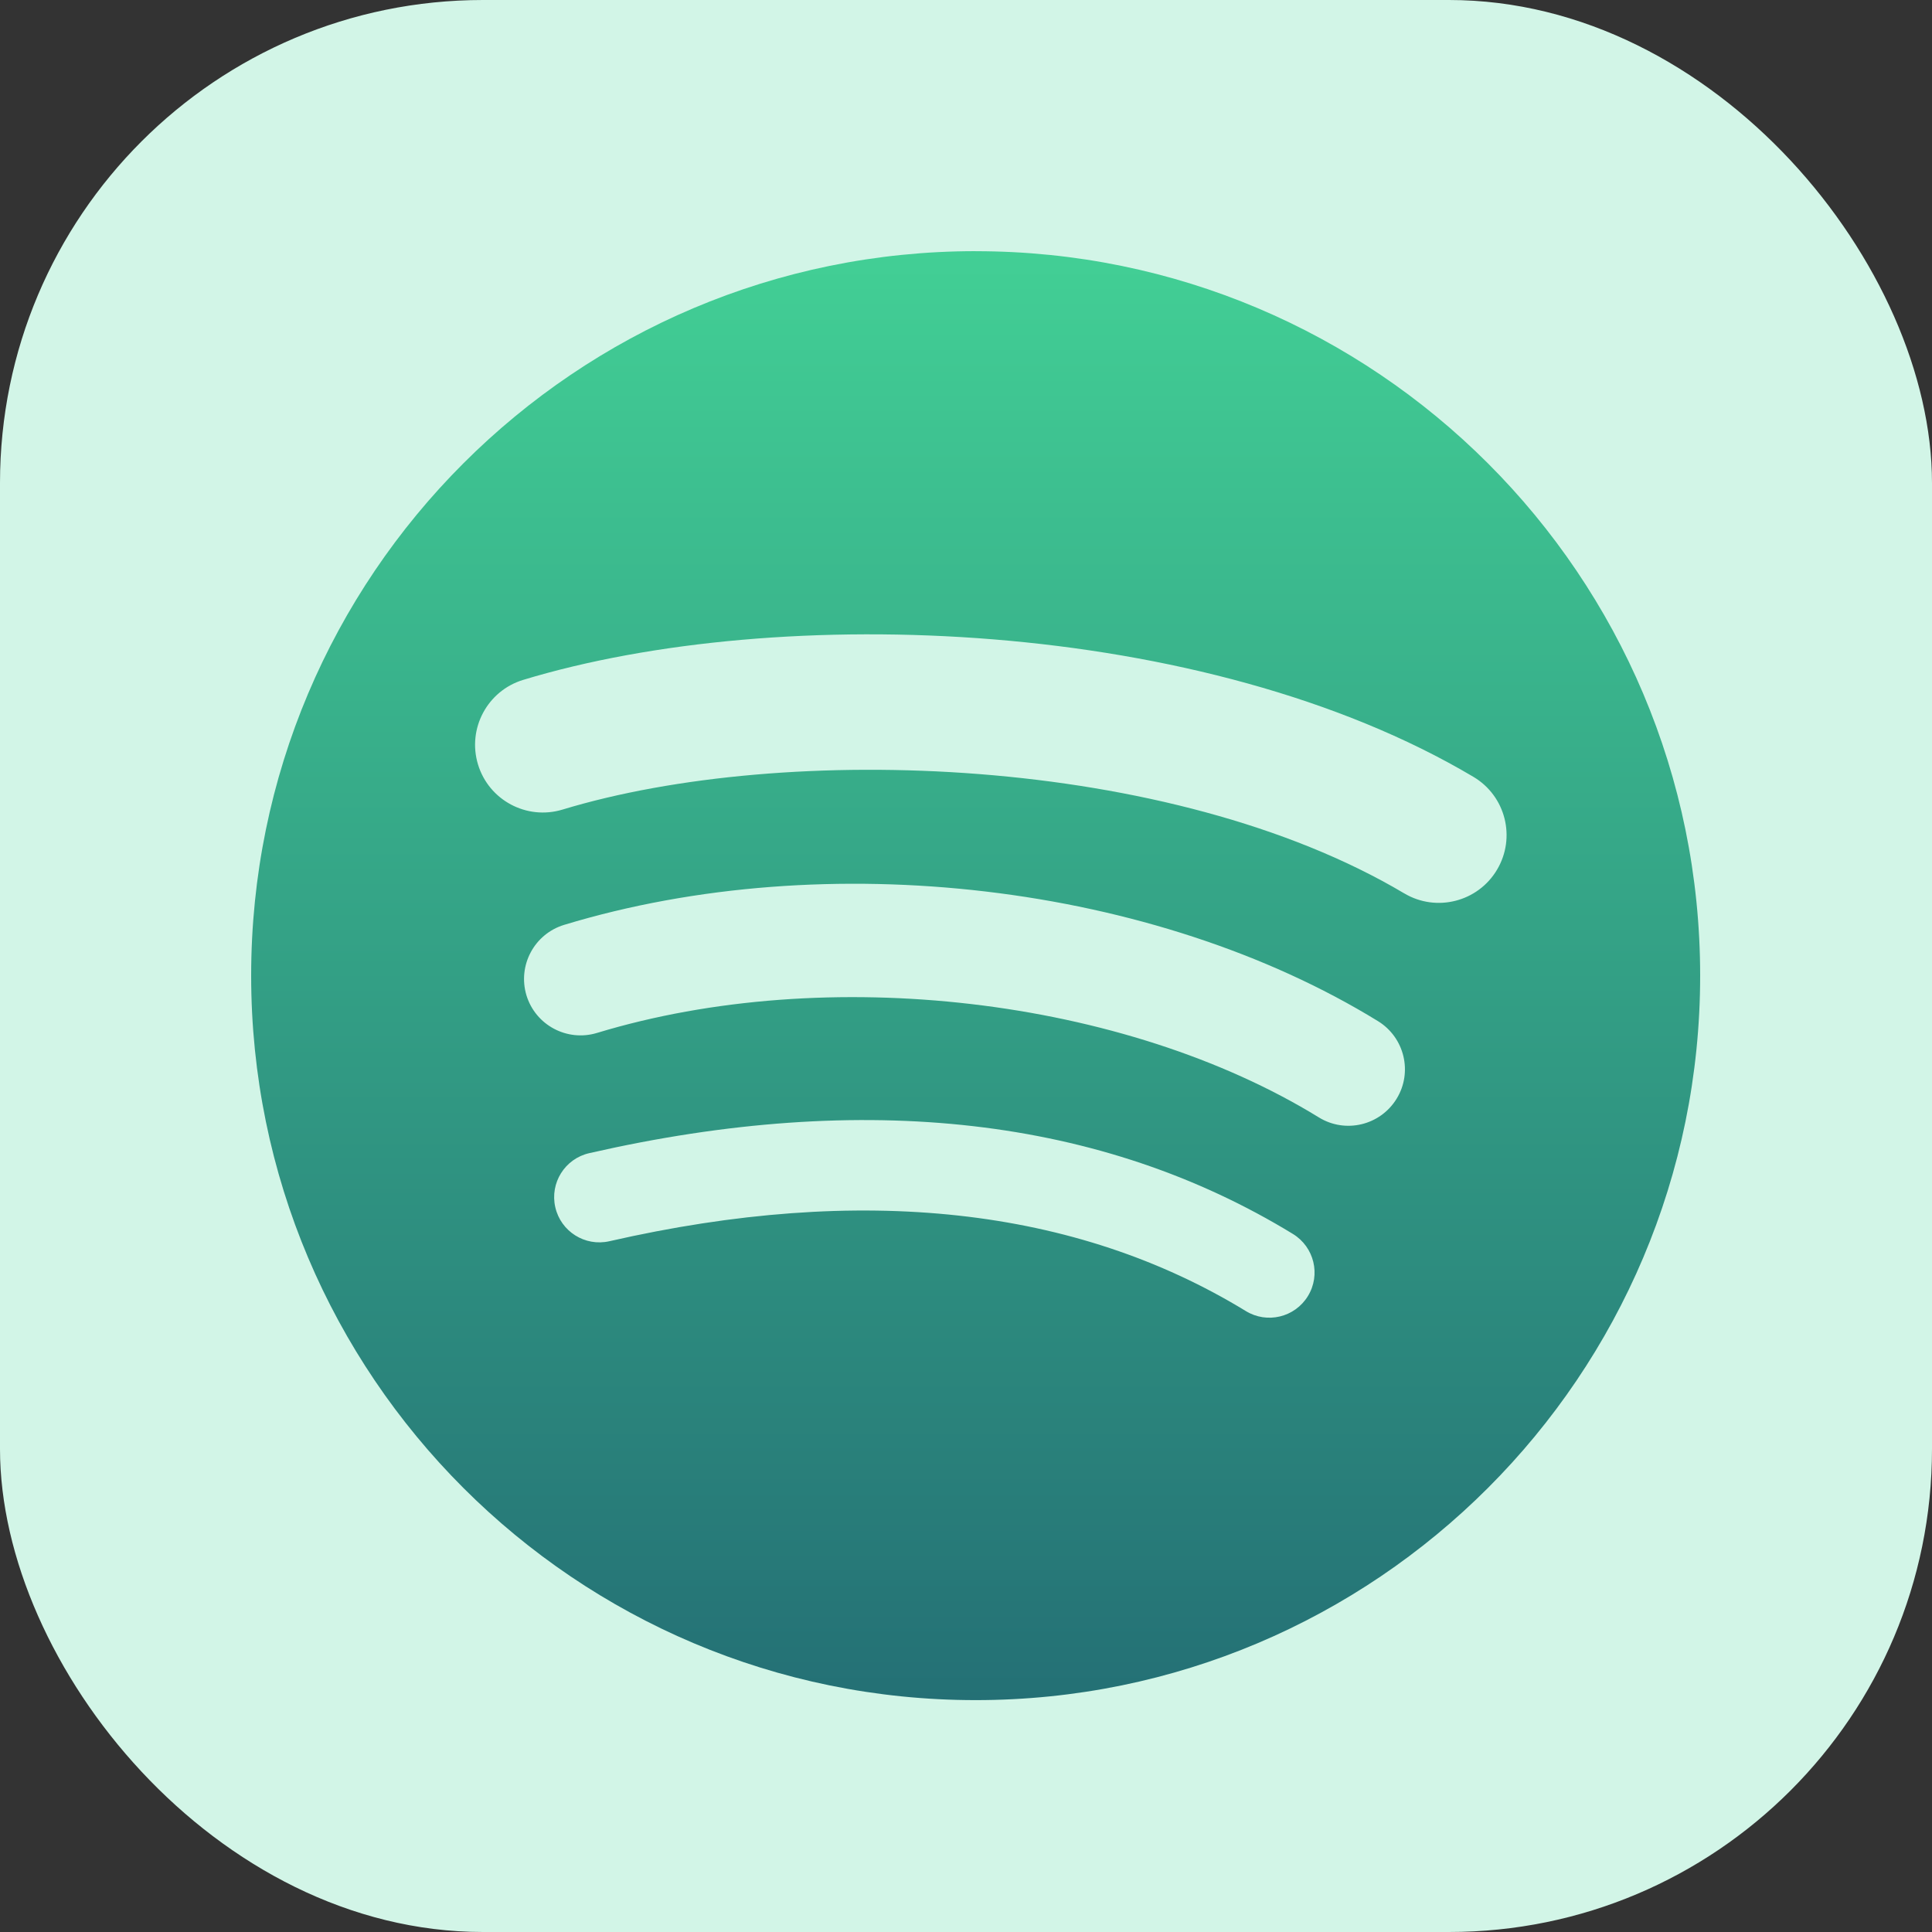 <svg width="100" height="100" viewBox="0 0 100 100" fill="none" xmlns="http://www.w3.org/2000/svg">
<rect x="0" y="0" width="100" height="100" fill="#333333" stroke="none"/>
<rect width="100" height="100" rx="25" fill="#D2F5E7"/>
<path d="M50.5 13C29.79 13 13 29.789 13 50.499C13 71.21 29.79 87.998 50.5 87.998C71.212 87.998 88 71.21 88 50.499C88 29.791 71.212 13.002 50.499 13.002L50.5 13V13ZM67.697 67.085C67.025 68.186 65.583 68.536 64.482 67.859C55.677 62.481 44.593 61.264 31.54 64.246C30.282 64.532 29.028 63.744 28.742 62.486C28.454 61.228 29.239 59.974 30.5 59.687C44.785 56.422 57.038 57.829 66.922 63.87C68.024 64.546 68.373 65.983 67.697 67.085V67.085ZM72.287 56.873C71.441 58.25 69.64 58.684 68.266 57.838C58.186 51.641 42.821 49.846 30.898 53.465C29.352 53.933 27.719 53.061 27.249 51.518C26.784 49.971 27.655 48.341 29.199 47.871C42.818 43.739 59.749 45.741 71.324 52.854C72.699 53.7 73.133 55.5 72.287 56.873V56.873ZM72.681 46.24C60.595 39.062 40.654 38.402 29.115 41.904C27.262 42.466 25.303 41.42 24.741 39.567C24.18 37.713 25.225 35.755 27.079 35.191C40.325 31.17 62.346 31.947 76.261 40.208C77.931 41.197 78.477 43.349 77.487 45.014C76.502 46.681 74.344 47.23 72.683 46.24H72.681Z" fill="url(#paint0_linear)"/>
<defs>
<linearGradient id="paint0_linear" x1="50.5" y1="13" x2="50.5" y2="87.998" gradientUnits="userSpaceOnUse">
<stop offset="0" stop-color="#42CF95"/>
<stop offset="1" stop-color="#247075"/>
</linearGradient>
</defs>
</svg>
